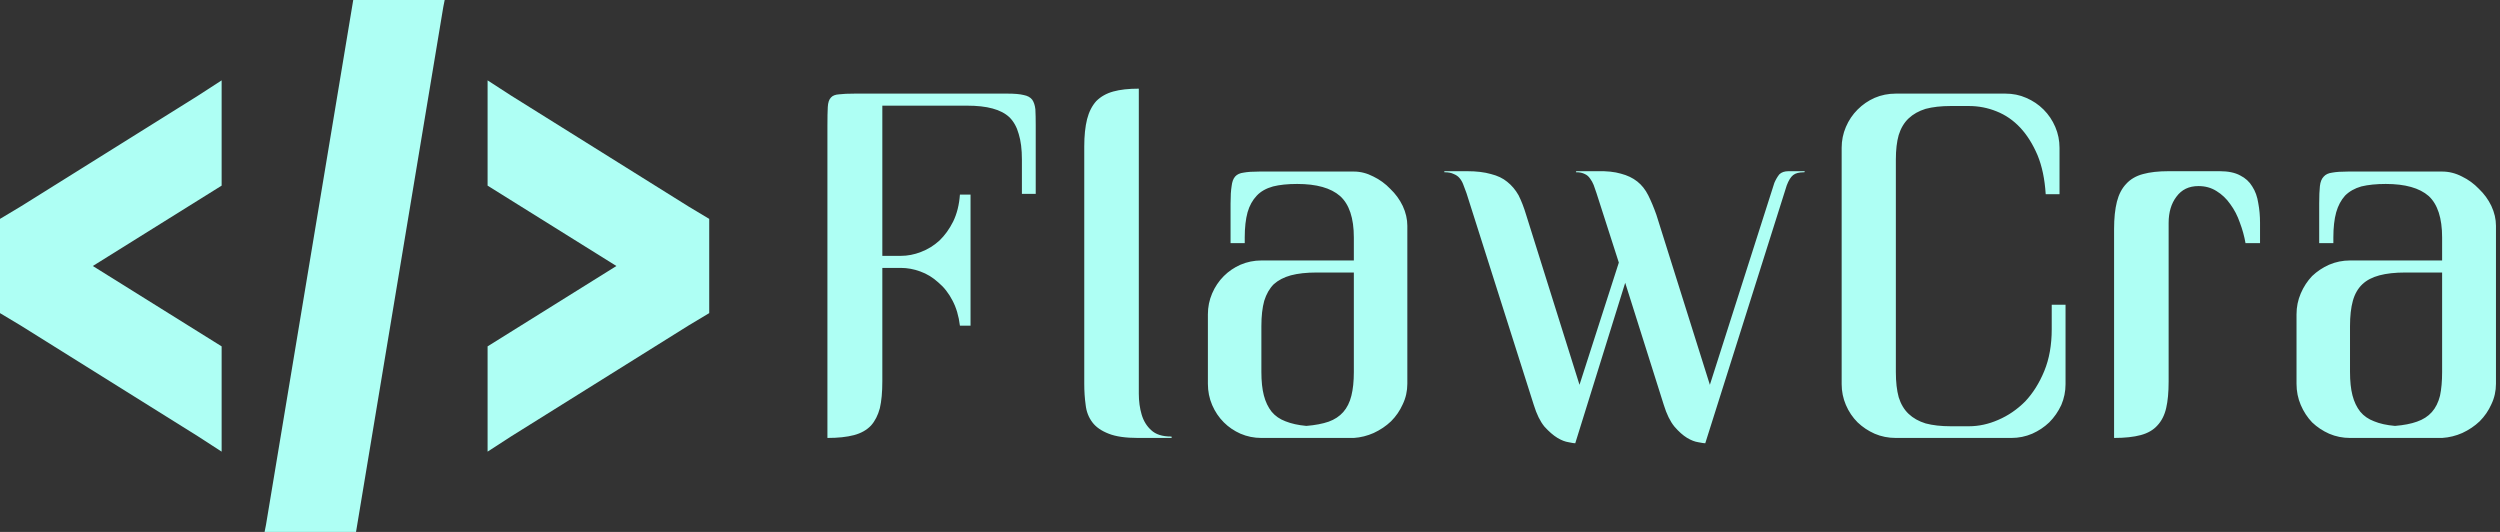 <svg data-v-423bf9ae="" xmlns="http://www.w3.org/2000/svg" viewBox="0 0 423 90" class="iconLeft"><rect x="0" y="0" width="423" height="90" fill="#333333" stroke="none"/><!----><!----><!----><g data-v-423bf9ae="" id="1cedc70d-899d-4cf9-bbd1-5761c1713ee6" fill="#AEFFF4" transform="matrix(5.994,0,0,5.994,133.706,-2.622)"><path d="M4.99 3.42L2.60 3.42L2.60 7.66L3.12 7.66L3.12 7.66Q3.41 7.66 3.69 7.55L3.69 7.55L3.69 7.55Q3.98 7.44 4.21 7.23L4.21 7.23L4.21 7.23Q4.44 7.01 4.60 6.69L4.60 6.69L4.60 6.69Q4.76 6.36 4.79 5.93L4.79 5.93L5.09 5.93L5.09 9.63L4.79 9.63L4.79 9.63Q4.74 9.22 4.58 8.92L4.58 8.92L4.58 8.92Q4.42 8.61 4.18 8.41L4.18 8.41L4.18 8.41Q3.95 8.20 3.67 8.10L3.67 8.10L3.67 8.10Q3.40 8.00 3.12 8.00L3.12 8.00L2.60 8.00L2.60 11.20L2.60 11.20Q2.60 11.66 2.53 11.96L2.53 11.96L2.53 11.96Q2.45 12.26 2.28 12.45L2.28 12.45L2.28 12.45Q2.10 12.64 1.80 12.72L1.80 12.72L1.80 12.72Q1.50 12.80 1.05 12.80L1.05 12.80L1.05 3.98L1.05 3.98Q1.05 3.64 1.06 3.46L1.06 3.46L1.06 3.46Q1.07 3.27 1.15 3.19L1.15 3.19L1.15 3.19Q1.22 3.11 1.38 3.10L1.38 3.10L1.38 3.10Q1.54 3.08 1.83 3.08L1.83 3.08L6.13 3.08L6.13 3.08Q6.43 3.08 6.59 3.12L6.59 3.12L6.59 3.12Q6.75 3.15 6.83 3.25L6.83 3.25L6.83 3.25Q6.90 3.35 6.92 3.52L6.92 3.52L6.92 3.52Q6.93 3.70 6.93 3.97L6.93 3.97L6.93 5.91L6.54 5.91L6.54 4.94L6.54 4.94Q6.54 4.51 6.45 4.22L6.45 4.22L6.45 4.22Q6.37 3.93 6.19 3.75L6.19 3.75L6.19 3.75Q6.01 3.58 5.71 3.50L5.71 3.50L5.71 3.50Q5.42 3.42 4.99 3.42L4.99 3.42ZM9.84 2.94L9.84 2.94L9.84 10.94L9.84 10.94Q9.84 11.22 9.84 11.55L9.84 11.55L9.84 11.55Q9.84 11.87 9.92 12.14L9.92 12.14L9.92 12.14Q10.00 12.41 10.19 12.58L10.19 12.58L10.19 12.58Q10.38 12.76 10.75 12.76L10.75 12.76L10.75 12.76Q10.77 12.76 10.77 12.78L10.77 12.78L10.77 12.78Q10.77 12.80 10.75 12.80L10.75 12.80L9.82 12.80L9.82 12.80Q9.29 12.80 8.99 12.68L8.99 12.68L8.99 12.68Q8.68 12.56 8.53 12.36L8.53 12.36L8.53 12.36Q8.37 12.15 8.34 11.87L8.34 11.87L8.34 11.87Q8.30 11.59 8.30 11.27L8.30 11.27L8.30 4.57L8.30 4.57Q8.30 4.12 8.38 3.80L8.38 3.80L8.38 3.80Q8.46 3.49 8.64 3.29L8.64 3.29L8.64 3.29Q8.83 3.10 9.12 3.02L9.12 3.02L9.12 3.02Q9.41 2.94 9.84 2.94ZM13.30 7.79L15.91 7.79L15.91 7.14L15.91 7.14Q15.91 6.32 15.52 5.97L15.52 5.97L15.52 5.97Q15.13 5.63 14.31 5.63L14.31 5.63L14.31 5.63Q13.91 5.63 13.63 5.70L13.63 5.70L13.63 5.70Q13.34 5.78 13.17 5.96L13.17 5.96L13.17 5.96Q12.99 6.15 12.91 6.43L12.91 6.43L12.91 6.43Q12.83 6.72 12.83 7.14L12.83 7.14L12.83 7.30L12.43 7.30L12.43 6.18L12.43 6.18Q12.43 5.87 12.46 5.69L12.46 5.69L12.46 5.69Q12.48 5.51 12.56 5.42L12.56 5.42L12.56 5.42Q12.64 5.33 12.80 5.31L12.80 5.31L12.80 5.31Q12.96 5.28 13.25 5.28L13.25 5.28L15.91 5.28L15.91 5.28Q16.19 5.28 16.46 5.42L16.46 5.42L16.46 5.42Q16.73 5.55 16.94 5.77L16.94 5.77L16.94 5.77Q17.16 5.98 17.29 6.25L17.29 6.25L17.29 6.25Q17.42 6.53 17.42 6.81L17.42 6.81L17.42 11.27L17.42 11.27Q17.42 11.58 17.29 11.85L17.29 11.85L17.29 11.85Q17.17 12.12 16.96 12.33L16.96 12.33L16.96 12.33Q16.75 12.53 16.47 12.66L16.47 12.66L16.47 12.66Q16.20 12.78 15.91 12.80L15.91 12.80L13.30 12.80L13.30 12.80Q12.99 12.80 12.71 12.68L12.71 12.68L12.71 12.68Q12.44 12.56 12.24 12.36L12.24 12.36L12.24 12.36Q12.03 12.15 11.91 11.87L11.91 11.87L11.91 11.87Q11.79 11.59 11.79 11.27L11.79 11.27L11.79 9.31L11.79 9.31Q11.79 9.00 11.91 8.72L11.91 8.72L11.91 8.72Q12.03 8.44 12.24 8.23L12.24 8.23L12.24 8.23Q12.44 8.03 12.71 7.91L12.71 7.91L12.71 7.91Q12.99 7.79 13.30 7.79L13.30 7.79ZM15.91 10.94L15.91 8.13L14.86 8.13L14.86 8.13Q14.43 8.13 14.13 8.21L14.13 8.21L14.13 8.21Q13.84 8.29 13.65 8.46L13.65 8.46L13.65 8.46Q13.47 8.64 13.38 8.93L13.38 8.93L13.38 8.93Q13.30 9.22 13.30 9.64L13.30 9.64L13.30 10.94L13.30 10.94Q13.30 11.33 13.37 11.60L13.37 11.60L13.37 11.60Q13.44 11.87 13.59 12.06L13.59 12.06L13.59 12.06Q13.74 12.24 13.98 12.33L13.98 12.33L13.98 12.33Q14.23 12.43 14.57 12.46L14.57 12.46L14.57 12.46Q14.94 12.43 15.20 12.34L15.20 12.34L15.20 12.34Q15.45 12.25 15.61 12.07L15.61 12.07L15.61 12.07Q15.77 11.89 15.84 11.61L15.84 11.61L15.84 11.61Q15.91 11.33 15.91 10.94L15.91 10.94ZM20.77 6.49L22.28 11.30L23.39 7.85L22.76 5.89L22.76 5.89Q22.72 5.77 22.68 5.66L22.68 5.66L22.68 5.66Q22.64 5.56 22.58 5.48L22.58 5.48L22.58 5.48Q22.52 5.39 22.43 5.35L22.43 5.35L22.43 5.35Q22.33 5.30 22.20 5.30L22.20 5.30L22.18 5.30L22.18 5.30Q22.18 5.30 22.18 5.28L22.18 5.28L22.20 5.27L22.78 5.27L22.78 5.27Q23.18 5.26 23.45 5.34L23.45 5.34L23.45 5.34Q23.72 5.41 23.91 5.56L23.91 5.56L23.91 5.56Q24.10 5.71 24.22 5.95L24.22 5.95L24.22 5.95Q24.34 6.19 24.45 6.50L24.45 6.50L25.96 11.30L27.78 5.60L27.78 5.60Q27.84 5.46 27.92 5.36L27.92 5.36L27.92 5.36Q28.01 5.27 28.18 5.27L28.18 5.27L28.62 5.27L28.64 5.28L28.64 5.28Q28.64 5.30 28.62 5.30L28.62 5.30L28.62 5.30L28.62 5.30Q28.41 5.30 28.31 5.38L28.31 5.38L28.31 5.38Q28.21 5.46 28.13 5.67L28.13 5.67L25.83 12.95L25.83 12.95Q25.78 12.95 25.63 12.92L25.63 12.92L25.63 12.92Q25.49 12.90 25.32 12.80L25.32 12.80L25.32 12.80Q25.14 12.69 24.96 12.48L24.96 12.48L24.96 12.48Q24.78 12.26 24.66 11.87L24.66 11.87L23.57 8.42L22.16 12.95L22.16 12.95Q22.11 12.95 21.97 12.92L21.97 12.92L21.97 12.92Q21.83 12.90 21.66 12.80L21.66 12.80L21.66 12.80Q21.48 12.69 21.29 12.48L21.29 12.48L21.29 12.48Q21.11 12.26 20.99 11.87L20.99 11.87L19.09 5.89L19.09 5.89Q19.04 5.76 19.00 5.65L19.00 5.65L19.00 5.65Q18.96 5.54 18.89 5.46L18.89 5.46L18.89 5.46Q18.83 5.39 18.73 5.35L18.73 5.35L18.73 5.35Q18.63 5.30 18.48 5.30L18.48 5.30L18.47 5.30L18.47 5.30Q18.46 5.30 18.46 5.28L18.46 5.28L18.48 5.27L19.11 5.27L19.11 5.27Q19.50 5.27 19.78 5.35L19.78 5.35L19.78 5.35Q20.06 5.42 20.24 5.57L20.24 5.57L20.24 5.57Q20.43 5.72 20.56 5.95L20.56 5.95L20.56 5.95Q20.68 6.19 20.77 6.49L20.77 6.49ZM31.21 3.08L34.30 3.08L34.30 3.08Q34.62 3.08 34.89 3.20L34.89 3.20L34.89 3.20Q35.17 3.32 35.38 3.53L35.38 3.53L35.38 3.53Q35.59 3.74 35.71 4.02L35.71 4.02L35.71 4.02Q35.83 4.30 35.83 4.61L35.83 4.61L35.83 5.92L35.44 5.92L35.44 5.92Q35.40 5.28 35.21 4.82L35.21 4.82L35.21 4.82Q35.01 4.35 34.72 4.04L34.72 4.04L34.72 4.04Q34.43 3.73 34.05 3.58L34.05 3.58L34.05 3.58Q33.68 3.43 33.27 3.43L33.27 3.43L32.76 3.43L32.76 3.43Q32.35 3.43 32.05 3.51L32.05 3.51L32.05 3.51Q31.76 3.60 31.57 3.78L31.57 3.78L31.57 3.78Q31.38 3.96 31.29 4.25L31.29 4.25L31.29 4.25Q31.21 4.53 31.21 4.94L31.21 4.94L31.21 10.94L31.21 10.94Q31.21 11.36 31.29 11.65L31.29 11.65L31.29 11.65Q31.38 11.94 31.57 12.12L31.57 12.12L31.57 12.12Q31.76 12.30 32.05 12.39L32.05 12.39L32.05 12.39Q32.35 12.47 32.76 12.47L32.76 12.47L33.27 12.47L33.27 12.47Q33.69 12.47 34.10 12.29L34.10 12.29L34.10 12.29Q34.52 12.11 34.86 11.77L34.86 11.77L34.86 11.77Q35.19 11.42 35.40 10.91L35.40 10.91L35.40 10.91Q35.61 10.40 35.61 9.73L35.61 9.73L35.61 9.04L36.00 9.04L36.00 11.28L36.00 11.28Q36.00 11.59 35.88 11.87L35.88 11.87L35.88 11.87Q35.75 12.15 35.54 12.36L35.54 12.36L35.54 12.36Q35.33 12.56 35.06 12.68L35.06 12.68L35.06 12.68Q34.78 12.80 34.47 12.80L34.47 12.80L31.21 12.80L31.21 12.80Q30.89 12.80 30.61 12.68L30.61 12.68L30.61 12.68Q30.34 12.56 30.13 12.36L30.13 12.36L30.13 12.36Q29.92 12.15 29.80 11.87L29.80 11.87L29.80 11.87Q29.68 11.59 29.68 11.28L29.68 11.28L29.68 4.61L29.68 4.61Q29.68 4.30 29.80 4.02L29.80 4.02L29.80 4.02Q29.92 3.74 30.13 3.53L30.13 3.53L30.13 3.53Q30.34 3.32 30.61 3.20L30.61 3.20L30.61 3.20Q30.89 3.08 31.21 3.08L31.21 3.08ZM41.49 7.30L41.08 7.30L41.08 7.30Q41.03 7.01 40.92 6.72L40.92 6.72L40.92 6.72Q40.82 6.43 40.65 6.20L40.65 6.20L40.65 6.20Q40.49 5.97 40.26 5.83L40.26 5.83L40.26 5.83Q40.04 5.69 39.75 5.69L39.75 5.69L39.75 5.69Q39.35 5.69 39.13 5.99L39.13 5.99L39.13 5.99Q38.91 6.28 38.91 6.73L38.91 6.73L38.91 11.21L38.91 11.21Q38.91 11.66 38.84 11.96L38.84 11.96L38.84 11.96Q38.77 12.26 38.59 12.45L38.59 12.45L38.59 12.45Q38.42 12.64 38.12 12.72L38.12 12.72L38.12 12.72Q37.82 12.80 37.37 12.80L37.37 12.80L37.37 6.90L37.37 6.90Q37.37 6.45 37.45 6.13L37.45 6.13L37.45 6.13Q37.53 5.82 37.71 5.63L37.71 5.63L37.71 5.63Q37.89 5.43 38.19 5.35L38.19 5.35L38.19 5.35Q38.48 5.27 38.91 5.27L38.91 5.27L40.35 5.27L40.35 5.27Q40.71 5.27 40.93 5.39L40.93 5.39L40.93 5.39Q41.15 5.50 41.27 5.70L41.27 5.70L41.27 5.70Q41.40 5.90 41.44 6.17L41.44 6.17L41.44 6.17Q41.49 6.43 41.49 6.73L41.49 6.73L41.49 7.30ZM44.03 7.79L46.63 7.79L46.63 7.14L46.63 7.14Q46.63 6.32 46.25 5.97L46.25 5.97L46.25 5.97Q45.86 5.63 45.04 5.63L45.04 5.63L45.04 5.63Q44.64 5.63 44.35 5.70L44.35 5.70L44.35 5.70Q44.07 5.78 43.89 5.96L43.89 5.96L43.89 5.96Q43.72 6.15 43.64 6.43L43.64 6.43L43.64 6.43Q43.56 6.72 43.56 7.14L43.56 7.14L43.56 7.30L43.16 7.30L43.16 6.18L43.16 6.18Q43.16 5.87 43.18 5.69L43.18 5.69L43.18 5.69Q43.20 5.51 43.29 5.42L43.29 5.42L43.29 5.42Q43.37 5.33 43.53 5.31L43.53 5.31L43.53 5.31Q43.69 5.28 43.98 5.28L43.98 5.28L46.63 5.28L46.63 5.28Q46.92 5.28 47.19 5.42L47.19 5.42L47.19 5.42Q47.46 5.55 47.67 5.77L47.67 5.77L47.67 5.77Q47.89 5.98 48.02 6.25L48.02 6.25L48.02 6.25Q48.15 6.53 48.15 6.81L48.15 6.81L48.15 11.27L48.15 11.27Q48.15 11.58 48.02 11.85L48.02 11.85L48.02 11.85Q47.90 12.12 47.69 12.33L47.69 12.33L47.69 12.33Q47.48 12.53 47.20 12.66L47.20 12.66L47.20 12.66Q46.93 12.78 46.63 12.80L46.63 12.80L44.03 12.80L44.03 12.80Q43.72 12.80 43.44 12.68L43.44 12.68L43.44 12.68Q43.17 12.56 42.96 12.36L42.96 12.36L42.96 12.36Q42.76 12.15 42.64 11.87L42.64 11.87L42.64 11.87Q42.52 11.59 42.52 11.27L42.52 11.27L42.52 9.31L42.52 9.31Q42.52 9.00 42.64 8.72L42.64 8.72L42.64 8.72Q42.76 8.44 42.96 8.23L42.96 8.23L42.96 8.23Q43.17 8.03 43.44 7.91L43.44 7.91L43.44 7.91Q43.72 7.79 44.03 7.79L44.03 7.79ZM46.63 10.94L46.63 8.13L45.59 8.13L45.59 8.13Q45.16 8.13 44.86 8.21L44.86 8.21L44.86 8.21Q44.56 8.29 44.38 8.46L44.38 8.46L44.38 8.46Q44.19 8.64 44.11 8.93L44.11 8.93L44.11 8.93Q44.03 9.22 44.03 9.64L44.03 9.64L44.03 10.94L44.03 10.94Q44.03 11.33 44.10 11.60L44.10 11.60L44.10 11.60Q44.17 11.87 44.32 12.06L44.32 12.06L44.32 12.06Q44.47 12.24 44.71 12.33L44.71 12.33L44.71 12.33Q44.95 12.43 45.30 12.46L45.30 12.46L45.30 12.46Q45.67 12.43 45.92 12.34L45.92 12.34L45.92 12.34Q46.18 12.25 46.34 12.07L46.34 12.07L46.34 12.07Q46.50 11.89 46.57 11.61L46.57 11.61L46.57 11.61Q46.63 11.33 46.63 10.94L46.63 10.94Z"></path></g><!----><g data-v-423bf9ae="" id="96376c95-1b67-4b9b-bc48-9f90ddf3bd02" transform="matrix(7.5,0,0,7.5,0,-15)" stroke="none" fill="#AEFFF4"><path d="M7.969 2L6 13.844 5.969 14h2.063l1.969-11.844.031-.156H7.969zM5 3.813l-.531.344-4 2.5L0 6.938v2.126l.469.281 4 2.5.531.344V9.814L2.094 8.001 5 6.188V3.813zm6 0v2.375l2.906 1.813L11 9.814v2.375l.531-.344 4-2.5.469-.281V6.938l-.469-.281-4-2.5L11 3.813z"></path></g><!----></svg>